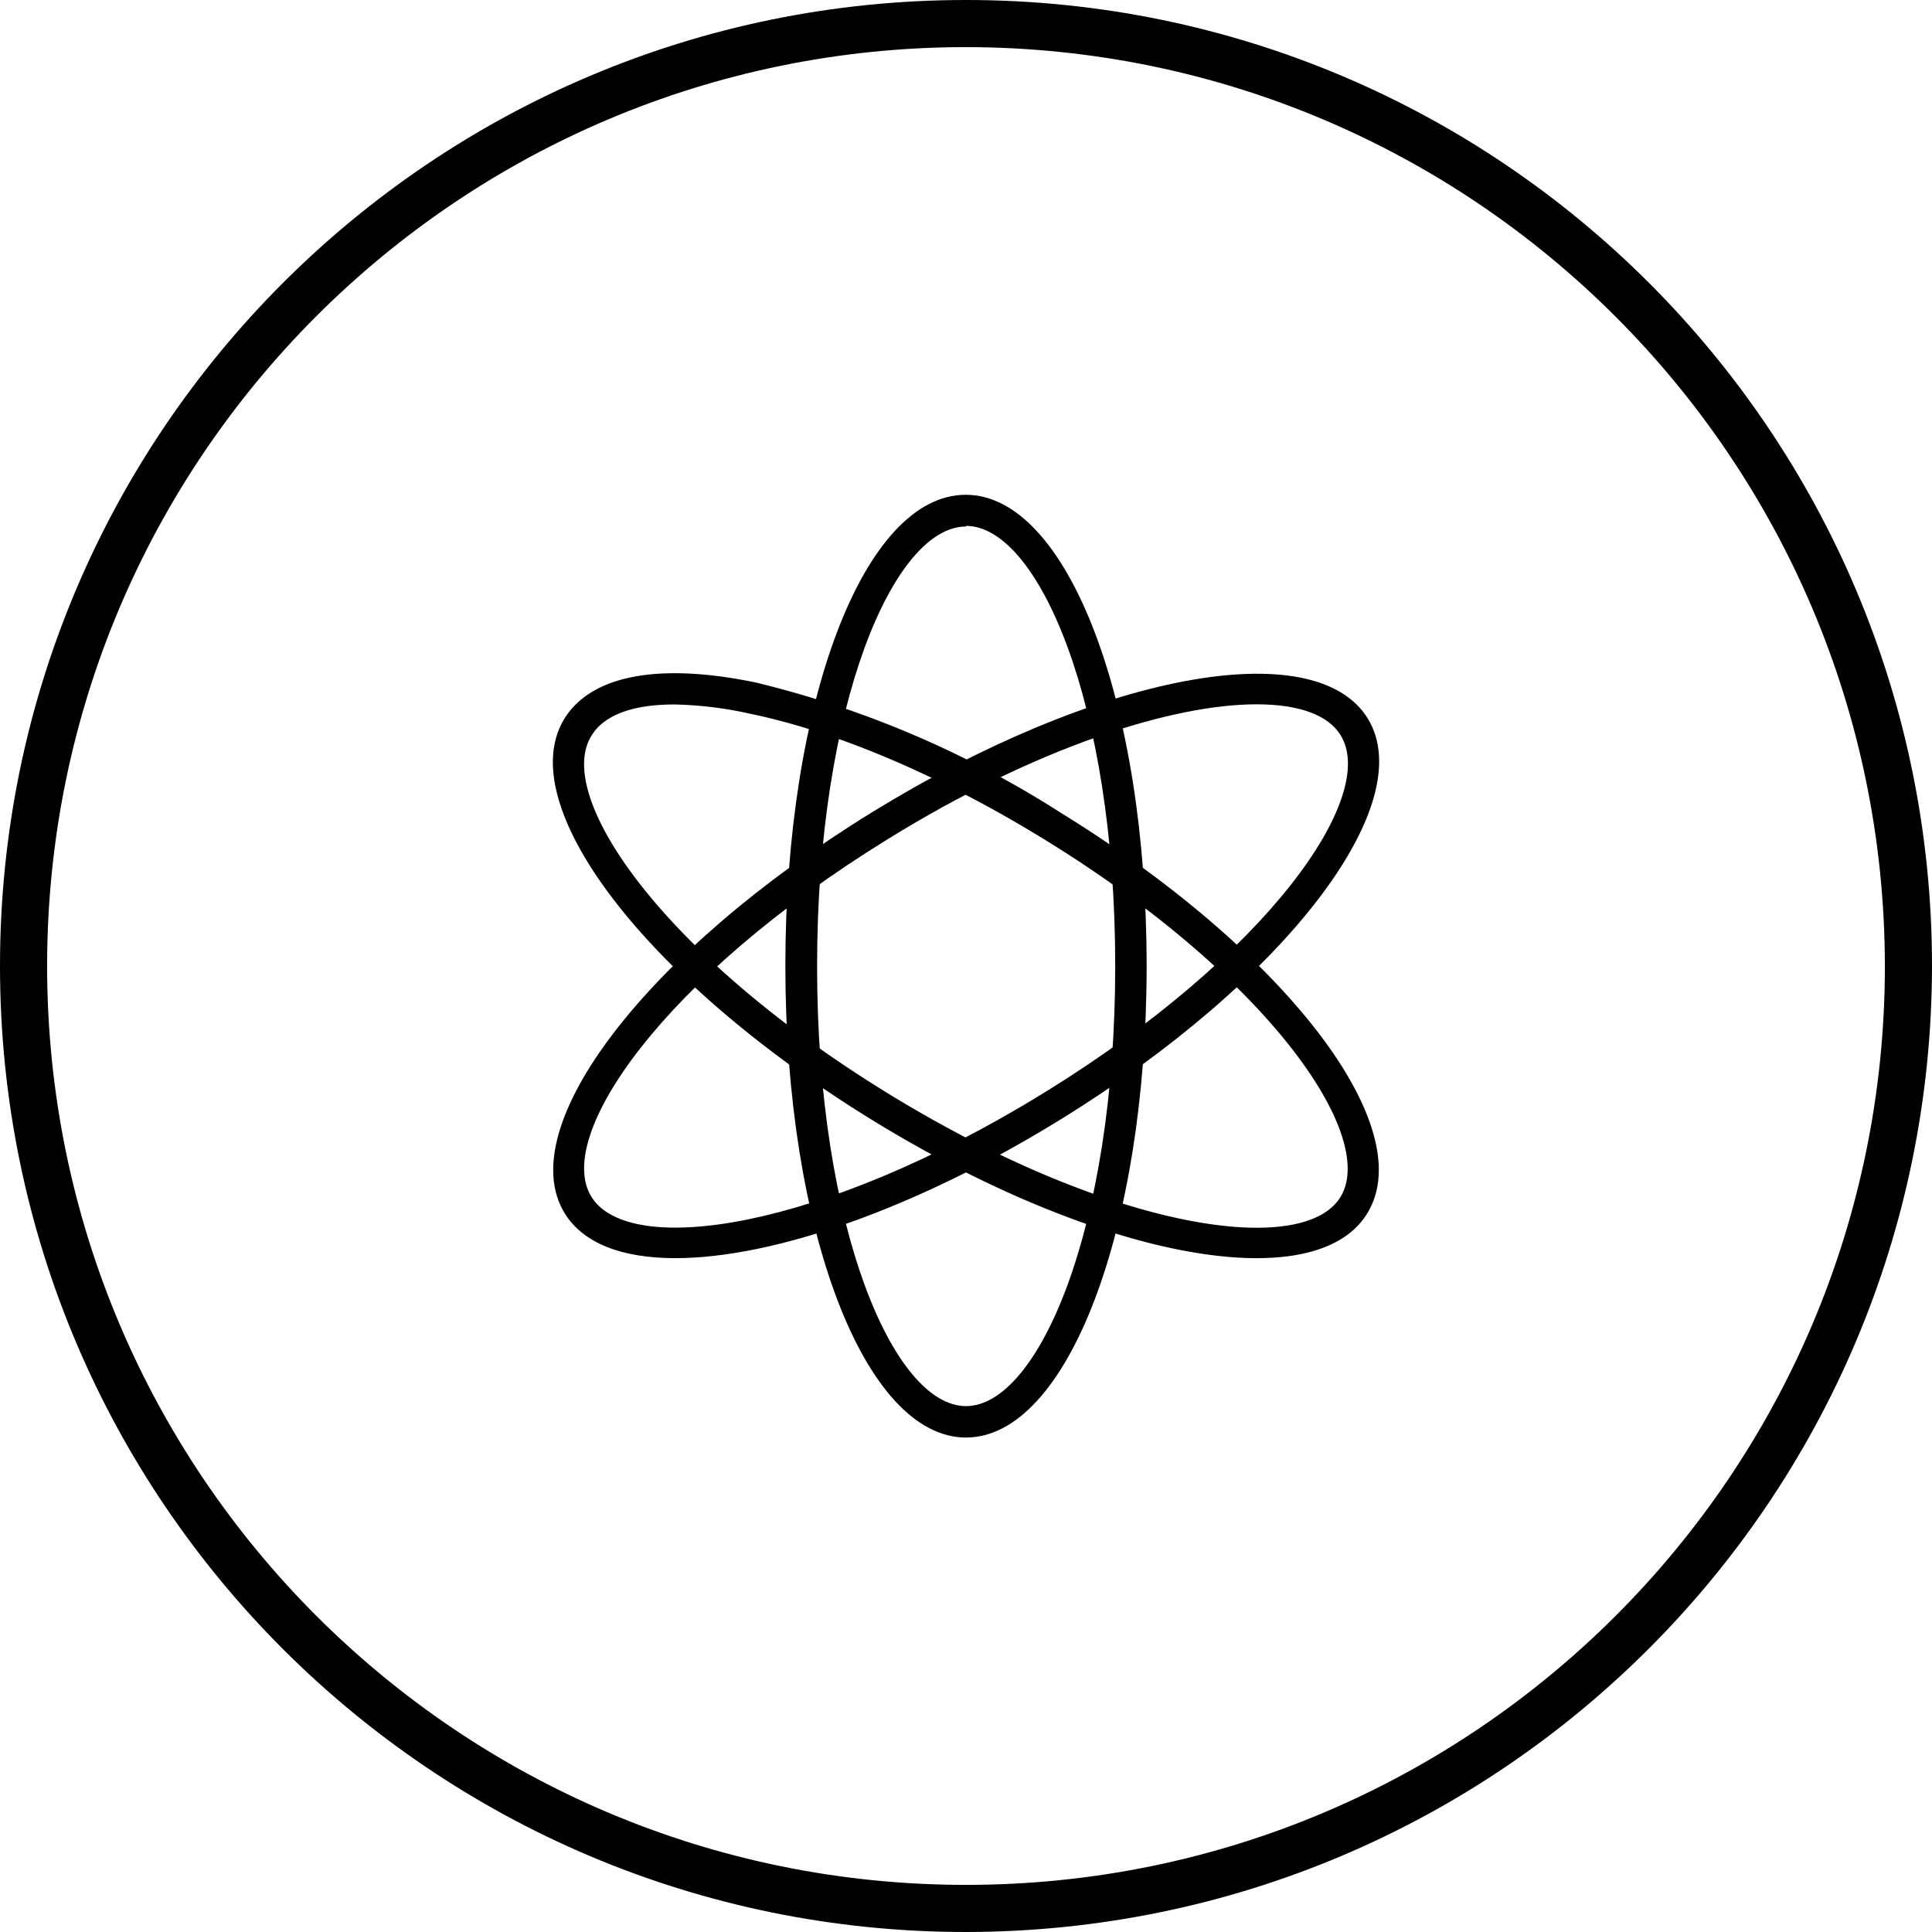 <svg id="系统" xmlns="http://www.w3.org/2000/svg" viewBox="0 0 1024 1024">
  <path id="路径_7" data-name="路径 7" d="M512,1024C229.23,1024,0,794.77,0,512S229.23,0,512,0s512,229.23,512,512C1023.679,794.637,794.637,1023.679,512,1024Zm0-999.024C243.024,24.976,24.976,243.024,24.976,512S243.024,999.024,512,999.024,999.024,780.976,999.024,512C998.749,243.138,780.862,25.251,512,24.976Z"/>
  <path id="路径_8" data-name="路径 8" d="M512,761.923c-53.614,0-95.74-109.81-95.74-249.923s41.626-249.756,95.573-249.756S607.74,371.887,607.74,512,565.531,761.923,512,761.923Zm0-482.862c-38.129,0-78.923,93.742-78.923,233.106S473.871,745.273,512,745.273,591.089,651.53,591.089,512,550.129,278.728,512,278.728Z" transform="translate(0 0)"/>
  <path id="路径_9" data-name="路径 9" d="M357.984,666.849c-27.973,0-48.786-7.659-58.693-23.81-28.056-45.622,43.374-138.864,162.674-212.376s234.771-95.324,262.91-49.951S681.418,519.826,562.117,593.338C484.86,641.041,409.267,666.849,357.984,666.849ZM666.017,373.3c-44.706,0-116.553,22.645-195.559,71.513C351.824,517.994,293.464,601.912,313.445,634.3s121.132,18.066,239.932-55.113S730.62,422.088,710.556,389.7c-6.577-10.823-22.228-16.4-44.54-16.4Z" transform="translate(0 0)"/>
  <path id="路径_10" data-name="路径 10" d="M666.016,666.849c-51.367,0-126.959-25.891-204.217-73.512-119.3-73.511-190.73-166.5-162.674-212.376,14.236-23.061,49.951-29.888,101.4-19.231a531.648,531.648,0,0,1,161.509,68.933c119.3,73.512,190.73,166.5,162.674,212.376-9.824,16.151-30.637,23.81-58.693,23.81ZM357.4,373.385c-21.979,0-37.38,5.578-43.957,16.65-19.98,32.385,38.379,116.553,157.18,189.482s220.368,87.249,239.932,54.78-38.379-116.553-157.18-189.482c-54.114-33.3-109.56-57.028-156.181-66.6a200.55,200.55,0,0,0-39.794-4.829Z" transform="translate(0 0)"/>
</svg>
